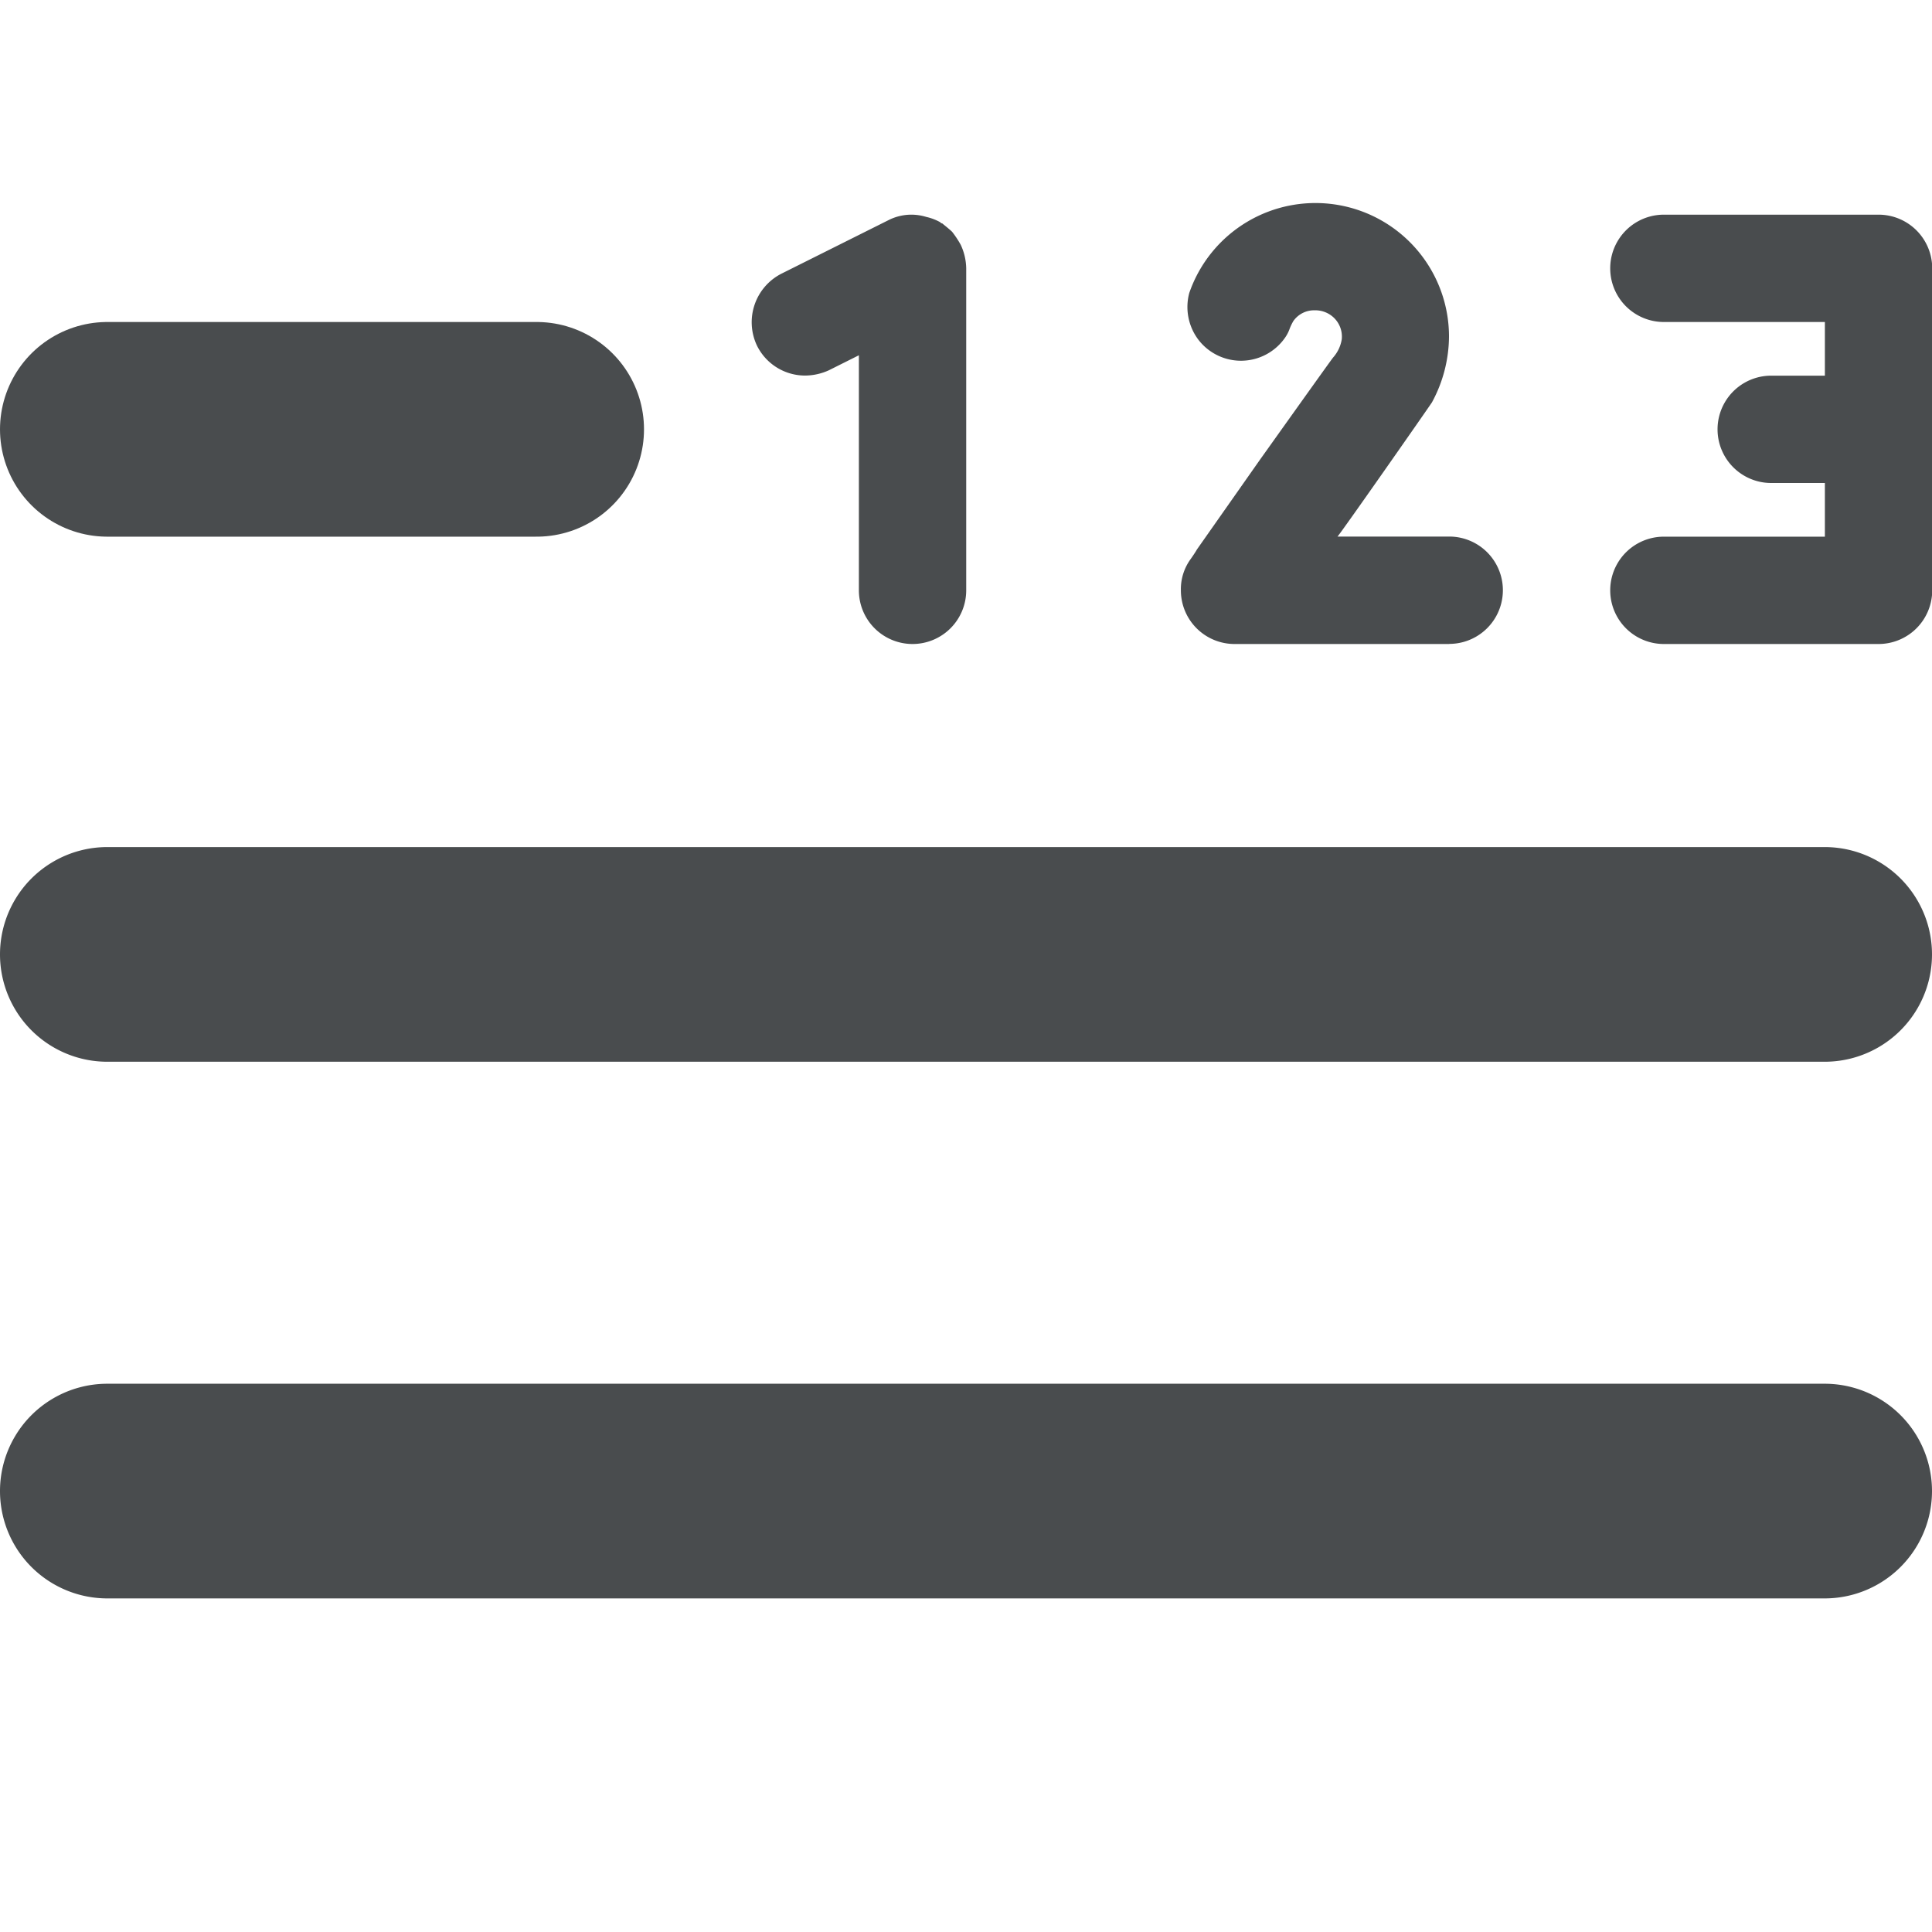 <svg xmlns="http://www.w3.org/2000/svg" width="18" height="18" viewBox="0 0 18 18">
  <path fill="#fff" d="M0 0h18v18H0z"/>
  <path d="M17 14.892H1a1 1 0 010-2h16a1 1 0 110 2zm0-5H1a1 1 0 110-2h16a1 1 0 110 2zM17.502 6h-2a.5.5 0 110-1h1.5v-.5h-.5a.5.5 0 110-1h.5V3h-1.5a.5.5 0 110-1h2a.5.5 0 01.5.5v3a.5.5 0 01-.5.5zm-4 0h-2a.5.5 0 01-.5-.5.476.476 0 01.09-.29c.009-.012.05-.072.059-.09l.59-.84c.007-.009.67-.941.68-.95a.334.334 0 00.08-.17.244.244 0 00-.065-.191.249.249 0 00-.183-.078h-.011a.236.236 0 00-.192.1.472.472 0 00-.035.073.342.342 0 01-.041.08.5.5 0 01-.809.021.506.506 0 01-.085-.435 1.244 1.244 0 012.42.409 1.3 1.3 0 01-.159.61c-.052.078-.864 1.24-.88 1.25h1.041a.5.5 0 110 1zm-5 0a.5.5 0 01-.5-.5V3.31l-.28.14a.544.544 0 01-.22.049.5.5 0 01-.45-.28.508.508 0 01.23-.67l1-.5A.472.472 0 018.492 2a.478.478 0 01.138.021.485.485 0 01.131.05.019.019 0 00.017.01l.049.04c.015.013.03.025.044.039a.9.9 0 01.08.121.537.537 0 01.051.219v3a.5.5 0 01-.5.5z" fill="#494c4e"/>
  <path fill="none" stroke="#494c4e" stroke-linecap="round" stroke-width="2" d="M1 4h4"/>
</svg>
